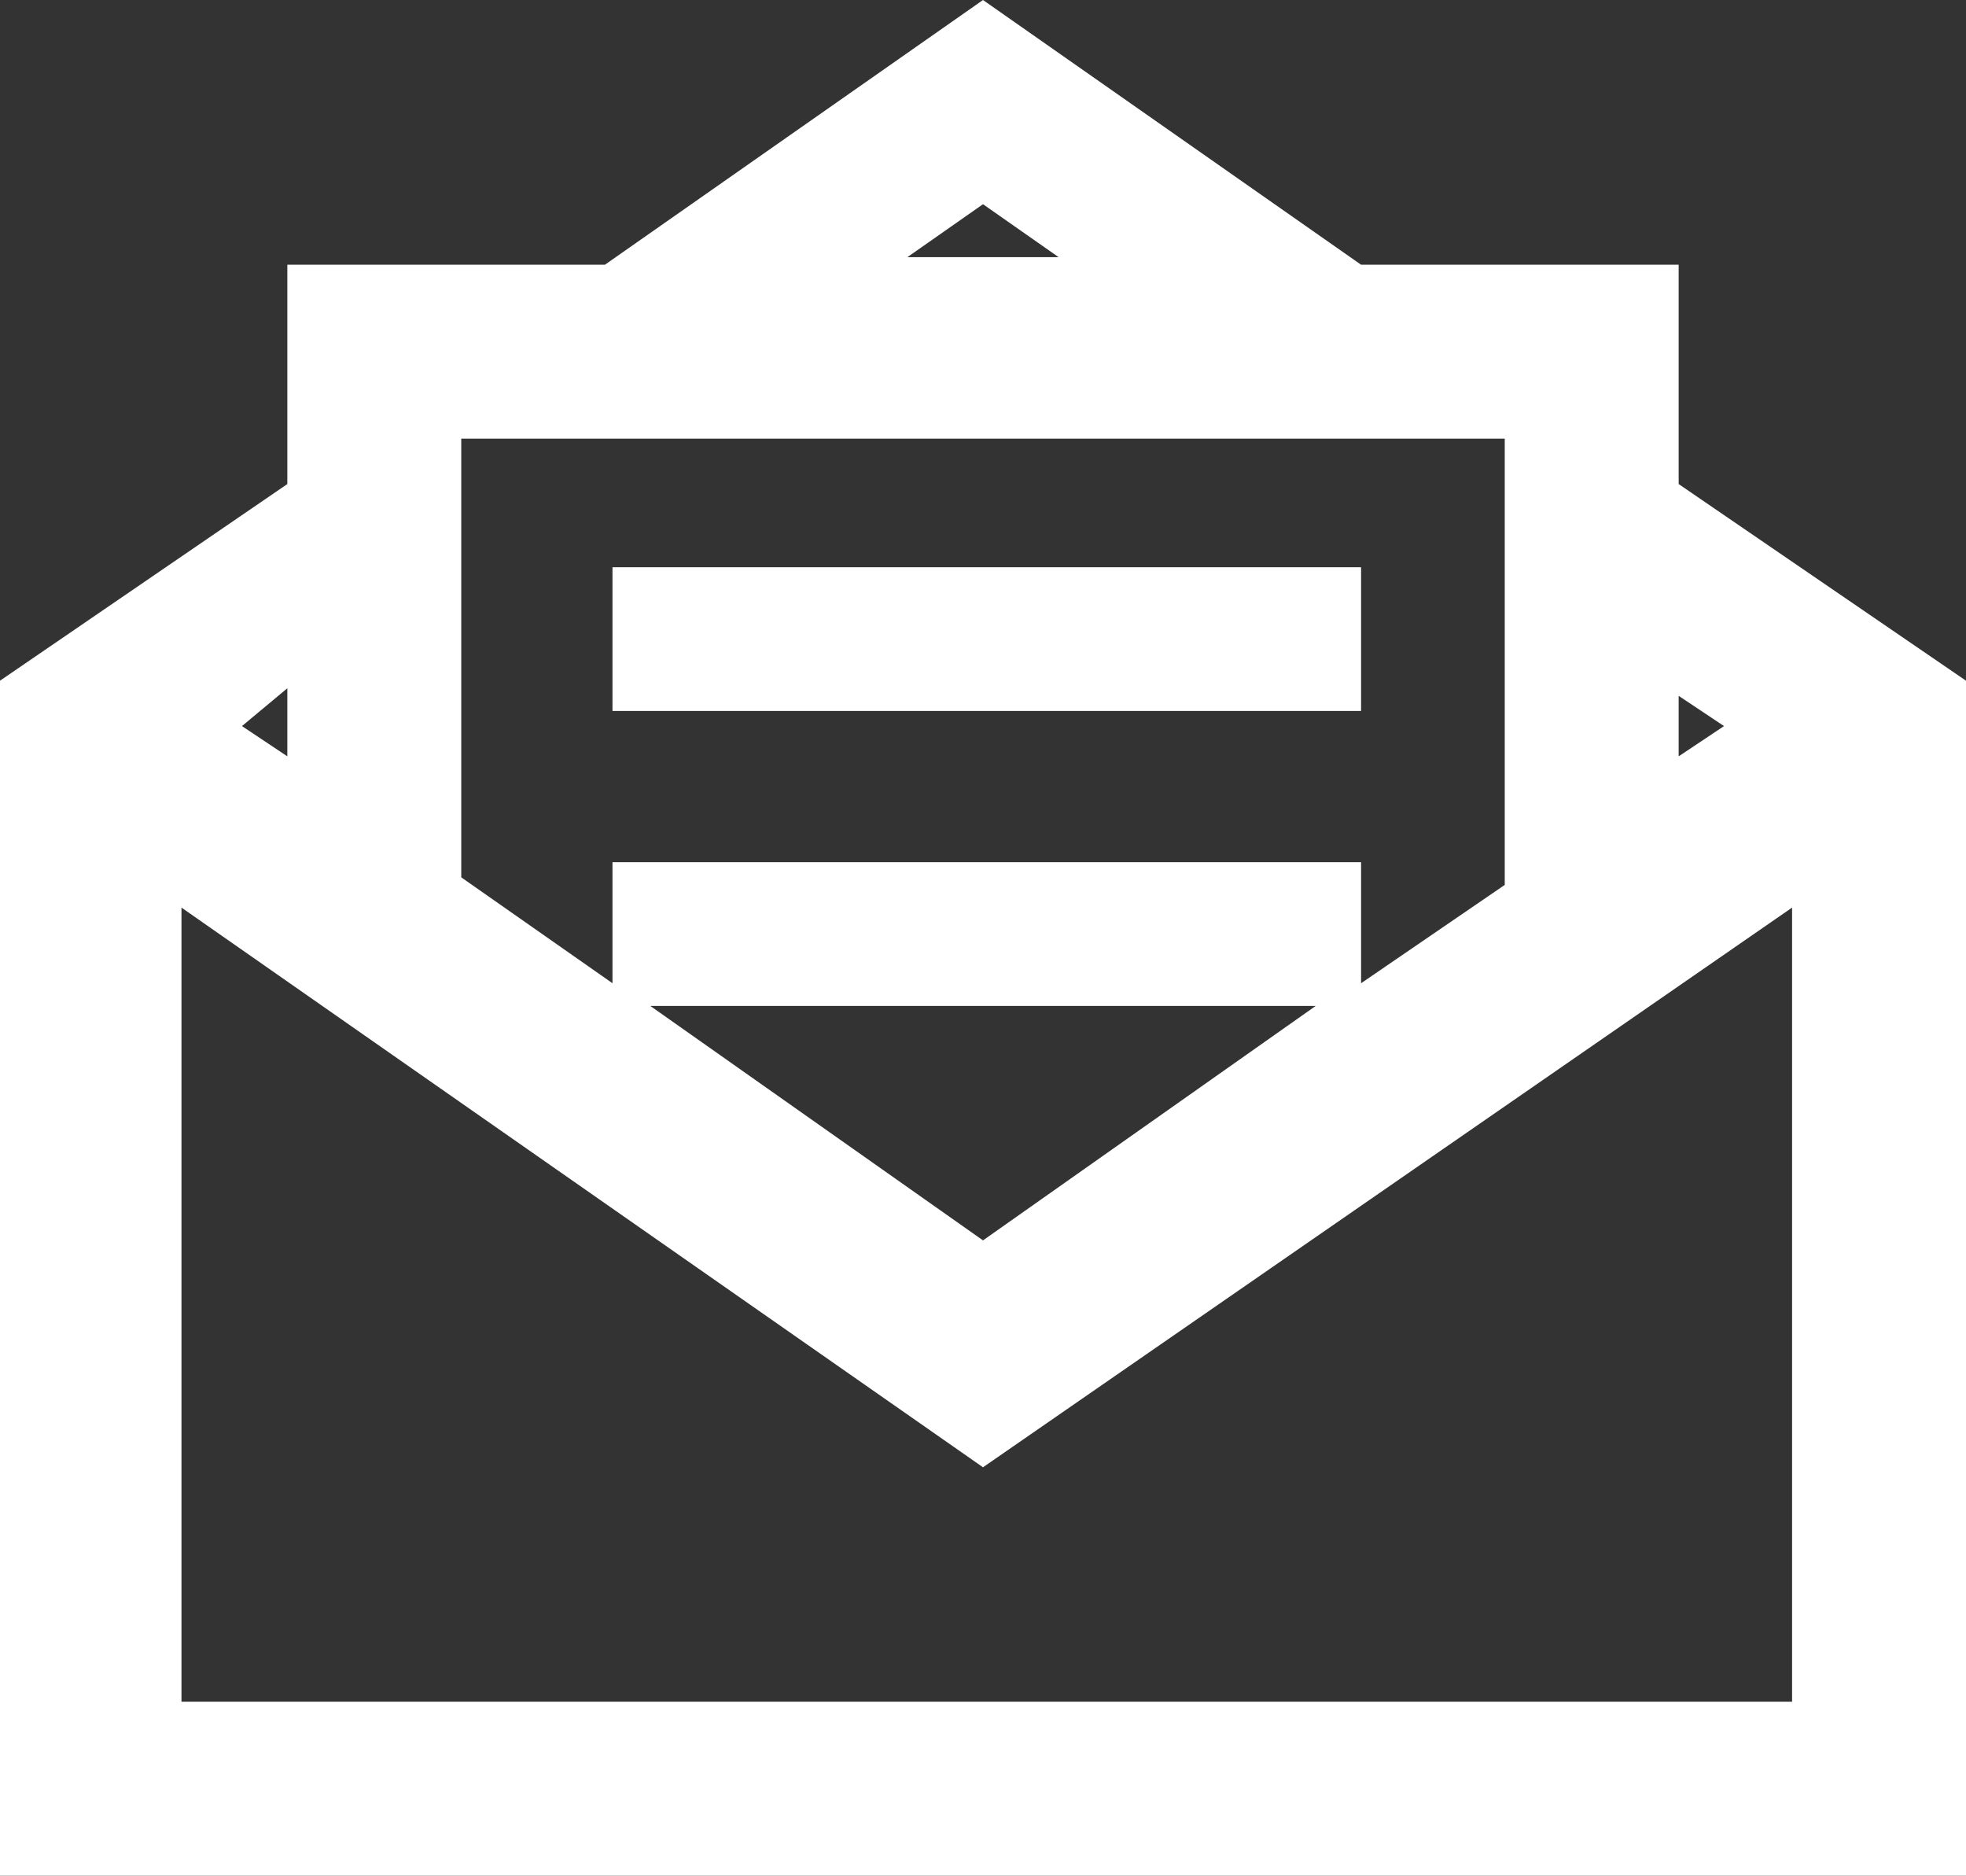<?xml version="1.0" encoding="utf-8"?>
<!-- Generator: Adobe Illustrator 26.4.1, SVG Export Plug-In . SVG Version: 6.00 Build 0)  -->
<svg version="1.1" id="Layer_1" xmlns="http://www.w3.org/2000/svg" xmlns:xlink="http://www.w3.org/1999/xlink" x="0px" y="0px"
	 viewBox="0 0 26 24.8" style="enable-background:new 0 0 26 24.8;" xml:space="preserve">
<rect x="0" y="0" width="26" height="24.8" fill="#333333" stroke="none"/>
<style type="text/css">
	.st0{fill:#FFFFFF;}
</style>
<g id="ICON_ARTWORK">
	<path class="st0" d="M18,9.4H8.1V7.5H18V9.4z M26,9v15.8H0V9l3.8-2.6V3.5H8L13,0l5,3.5h4.2v2.9L26,9z M3.8,10V9.1L3.2,9.6L3.8,10z
		 M14,3.4l-1-0.7l-1,0.7H14z M22.8,9.6l-0.6-0.4V10L22.8,9.6z M23.7,22.5V12L13,19.4L2.4,12v10.5L23.7,22.5z M8.6,13.3l4.4,3.1
		l4.4-3.1H8.6z M19.9,5.8H6.1v5.8L8.1,13v-1.6H18v1.6l1.9-1.3V5.8z"/>
</g>
</svg>
